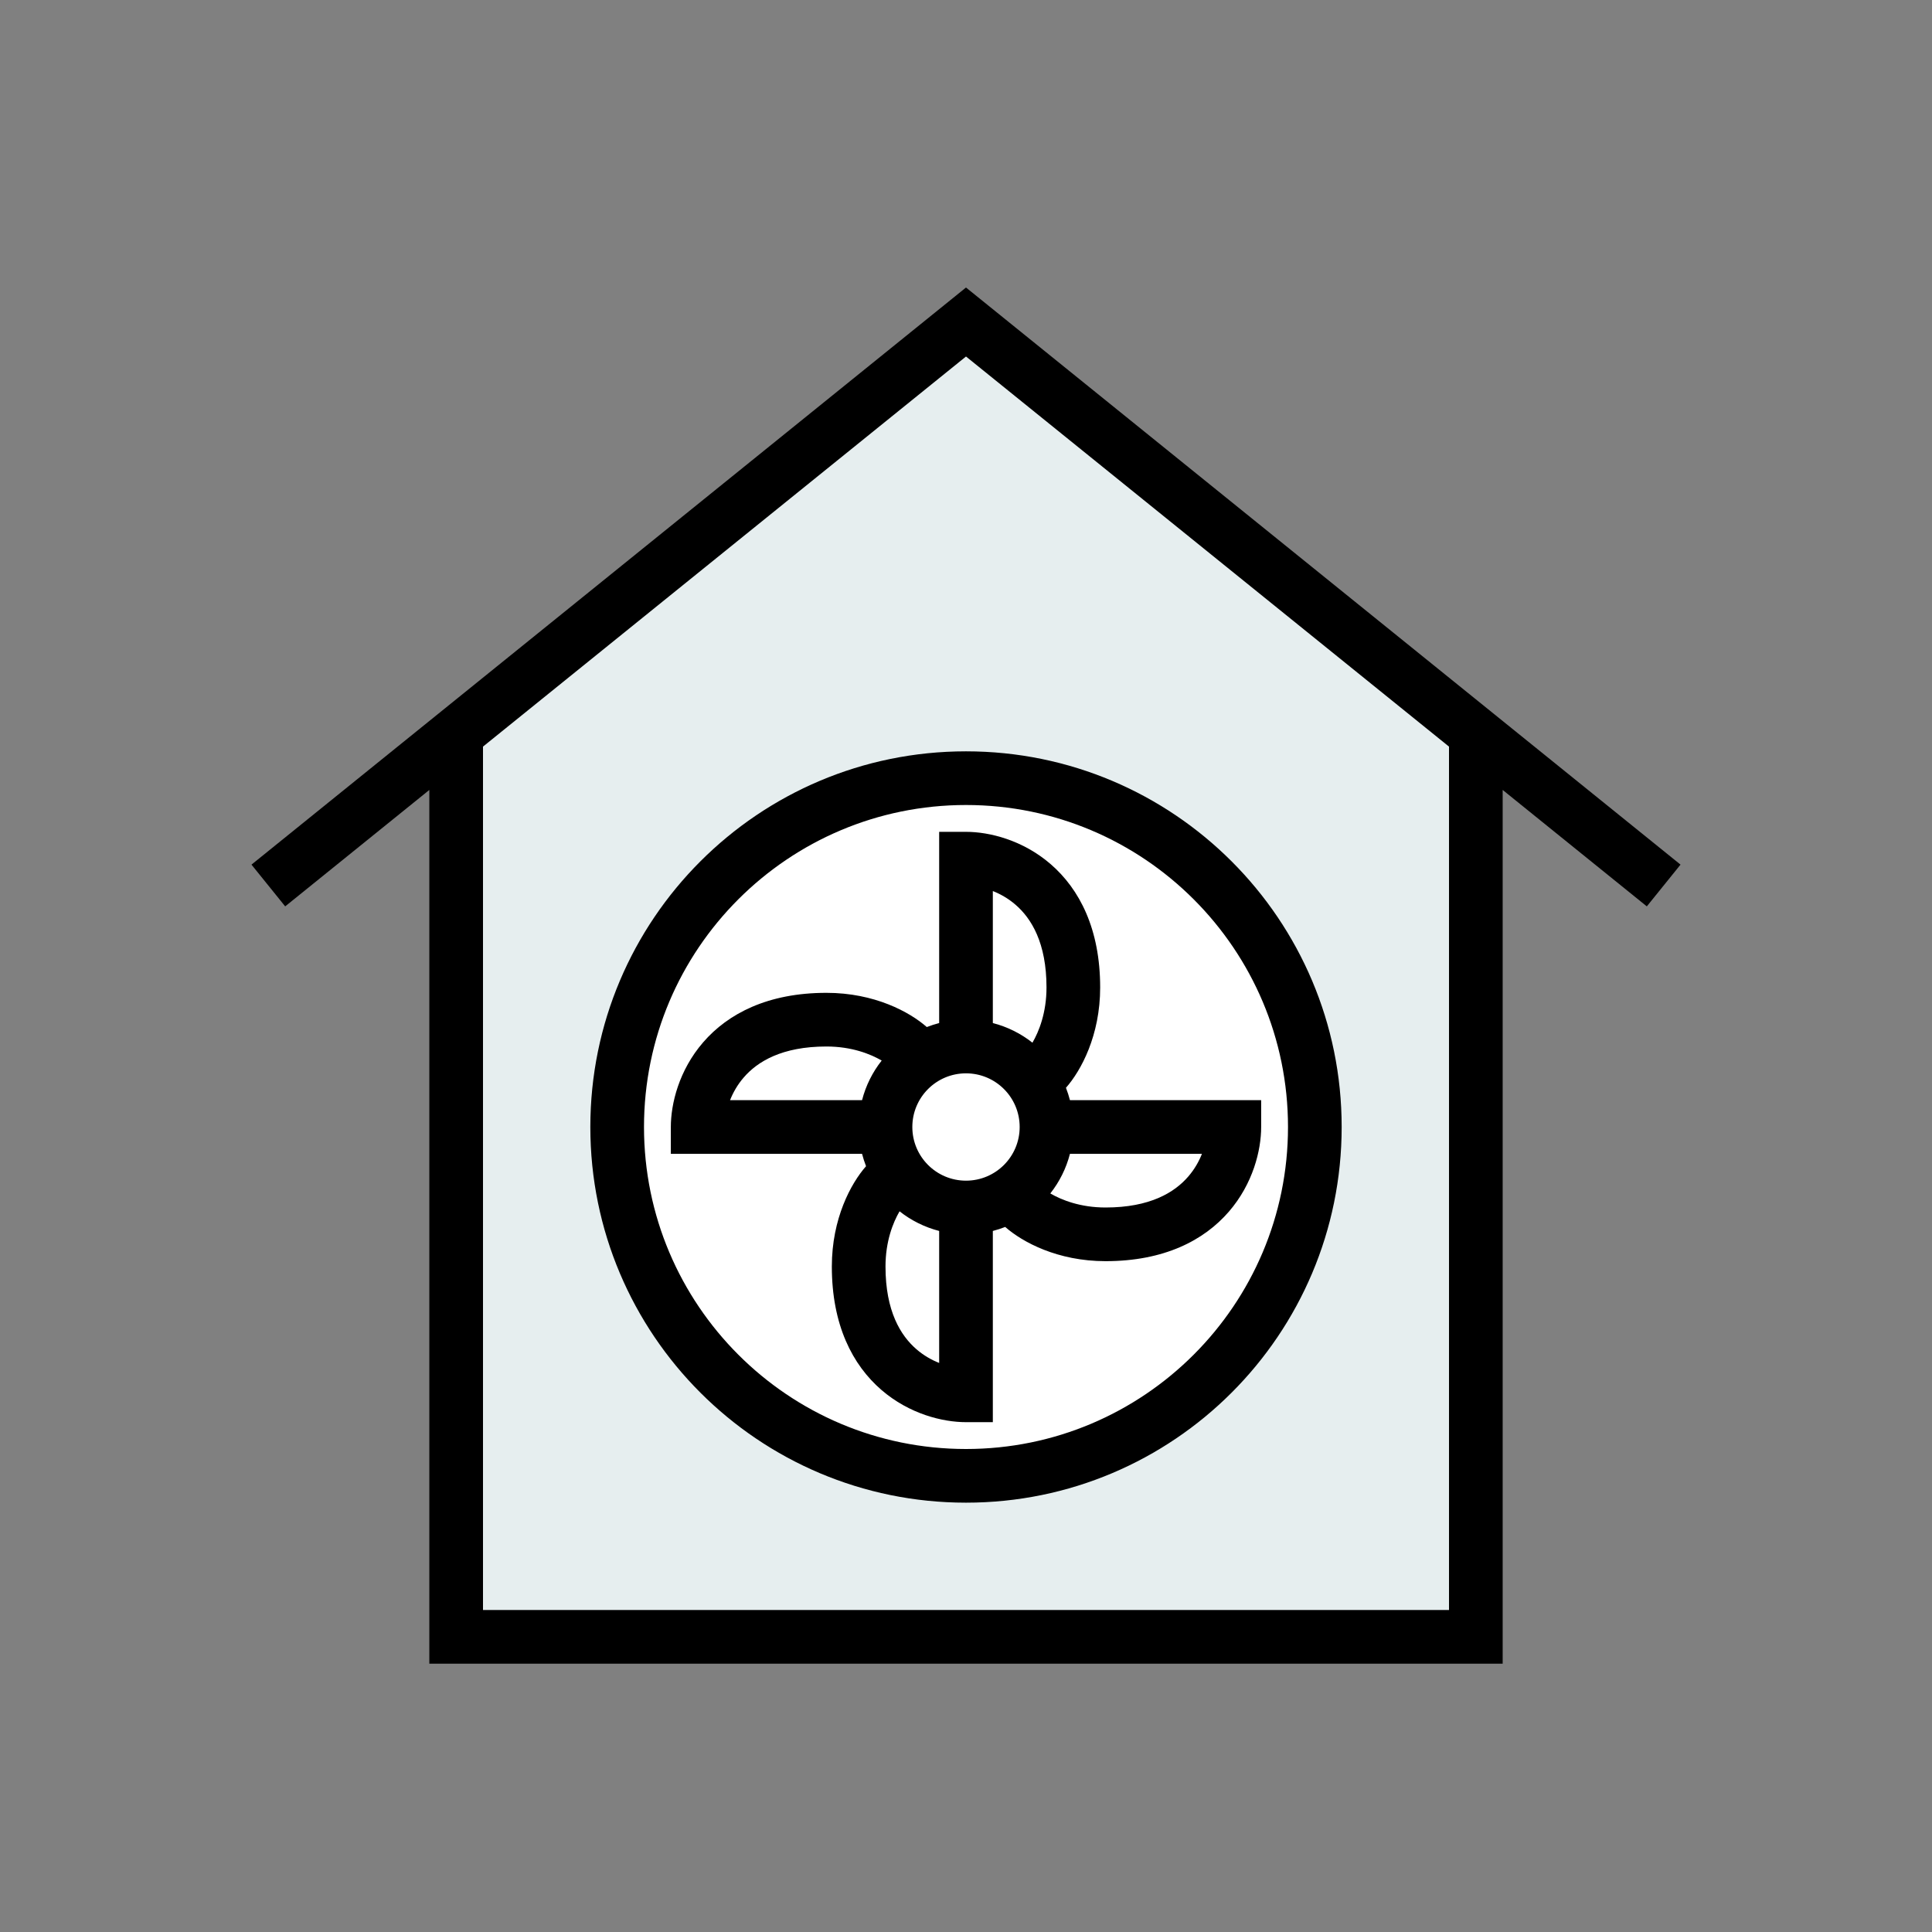 <svg width="72" height="72" viewBox="0 0 72 72" fill="none" xmlns="http://www.w3.org/2000/svg">
<rect x="0" y="0" width="72" height="72" fill="#808080" stroke="none"/>
<path d="M17 61H55V27.5L36 12L17 27.5V61Z" fill="#E6EEEF"/>
<path fill-rule="evenodd" clip-rule="evenodd" d="M36 10.715L62.628 32.222L61.372 33.778L56 29.439V62H16V29.439L10.628 33.778L9.372 32.222L36 10.715ZM18 27.824V60H54V27.824L36 13.286L18 27.824Z" fill="black"/>
<path d="M49 42C49 49.18 43.18 55 36 55C28.82 55 23 49.18 23 42C23 34.82 28.82 29 36 29C43.18 29 49 34.82 49 42Z" fill="white"/>
<path fill-rule="evenodd" clip-rule="evenodd" d="M36 30C29.373 30 24 35.373 24 42C24 48.627 29.373 54 36 54C42.627 54 48 48.627 48 42C48 35.373 42.627 30 36 30ZM22 42C22 34.268 28.268 28 36 28C43.732 28 50 34.268 50 42C50 49.732 43.732 56 36 56C28.268 56 22 49.732 22 42Z" fill="black"/>
<path fill-rule="evenodd" clip-rule="evenodd" d="M36 31H35V38.126C34.842 38.167 34.689 38.217 34.539 38.275C33.898 37.711 32.587 37 30.8 37C28.624 37 27.135 37.768 26.203 38.846C25.303 39.888 25 41.132 25 42V43H32.126C32.167 43.158 32.217 43.311 32.275 43.461C31.711 44.102 31 45.413 31 47.2C31 49.376 31.768 50.865 32.846 51.797C33.888 52.697 35.132 53 36 53H37V45.874C37.158 45.833 37.311 45.783 37.461 45.725C38.102 46.289 39.413 47 41.2 47C43.376 47 44.865 46.232 45.797 45.154C46.697 44.112 47 42.868 47 42V41H39.874C39.833 40.842 39.783 40.689 39.725 40.539C40.289 39.898 41 38.587 41 36.8C41 34.624 40.232 33.135 39.154 32.203C38.112 31.303 36.868 31 36 31ZM35 45.874V50.793C34.716 50.681 34.423 50.516 34.154 50.283C33.565 49.775 33 48.864 33 47.2C33 46.259 33.281 45.558 33.524 45.142C33.953 45.481 34.454 45.733 35 45.874ZM36 44C37.105 44 38 43.105 38 42C38 40.895 37.105 40 36 40C34.895 40 34 40.895 34 42C34 43.105 34.895 44 36 44ZM30.8 39C31.741 39 32.442 39.281 32.858 39.524C32.519 39.953 32.267 40.454 32.126 41H27.207C27.319 40.716 27.484 40.423 27.717 40.154C28.225 39.565 29.136 39 30.8 39ZM38.476 38.858C38.719 38.442 39 37.741 39 36.8C39 35.136 38.435 34.225 37.846 33.717C37.577 33.484 37.284 33.319 37 33.207V38.126C37.546 38.267 38.047 38.519 38.476 38.858ZM39.142 44.476C39.481 44.047 39.733 43.546 39.874 43H44.793C44.681 43.284 44.516 43.577 44.283 43.846C43.775 44.435 42.864 45 41.2 45C40.259 45 39.558 44.719 39.142 44.476Z" fill="black"/>
</svg>
